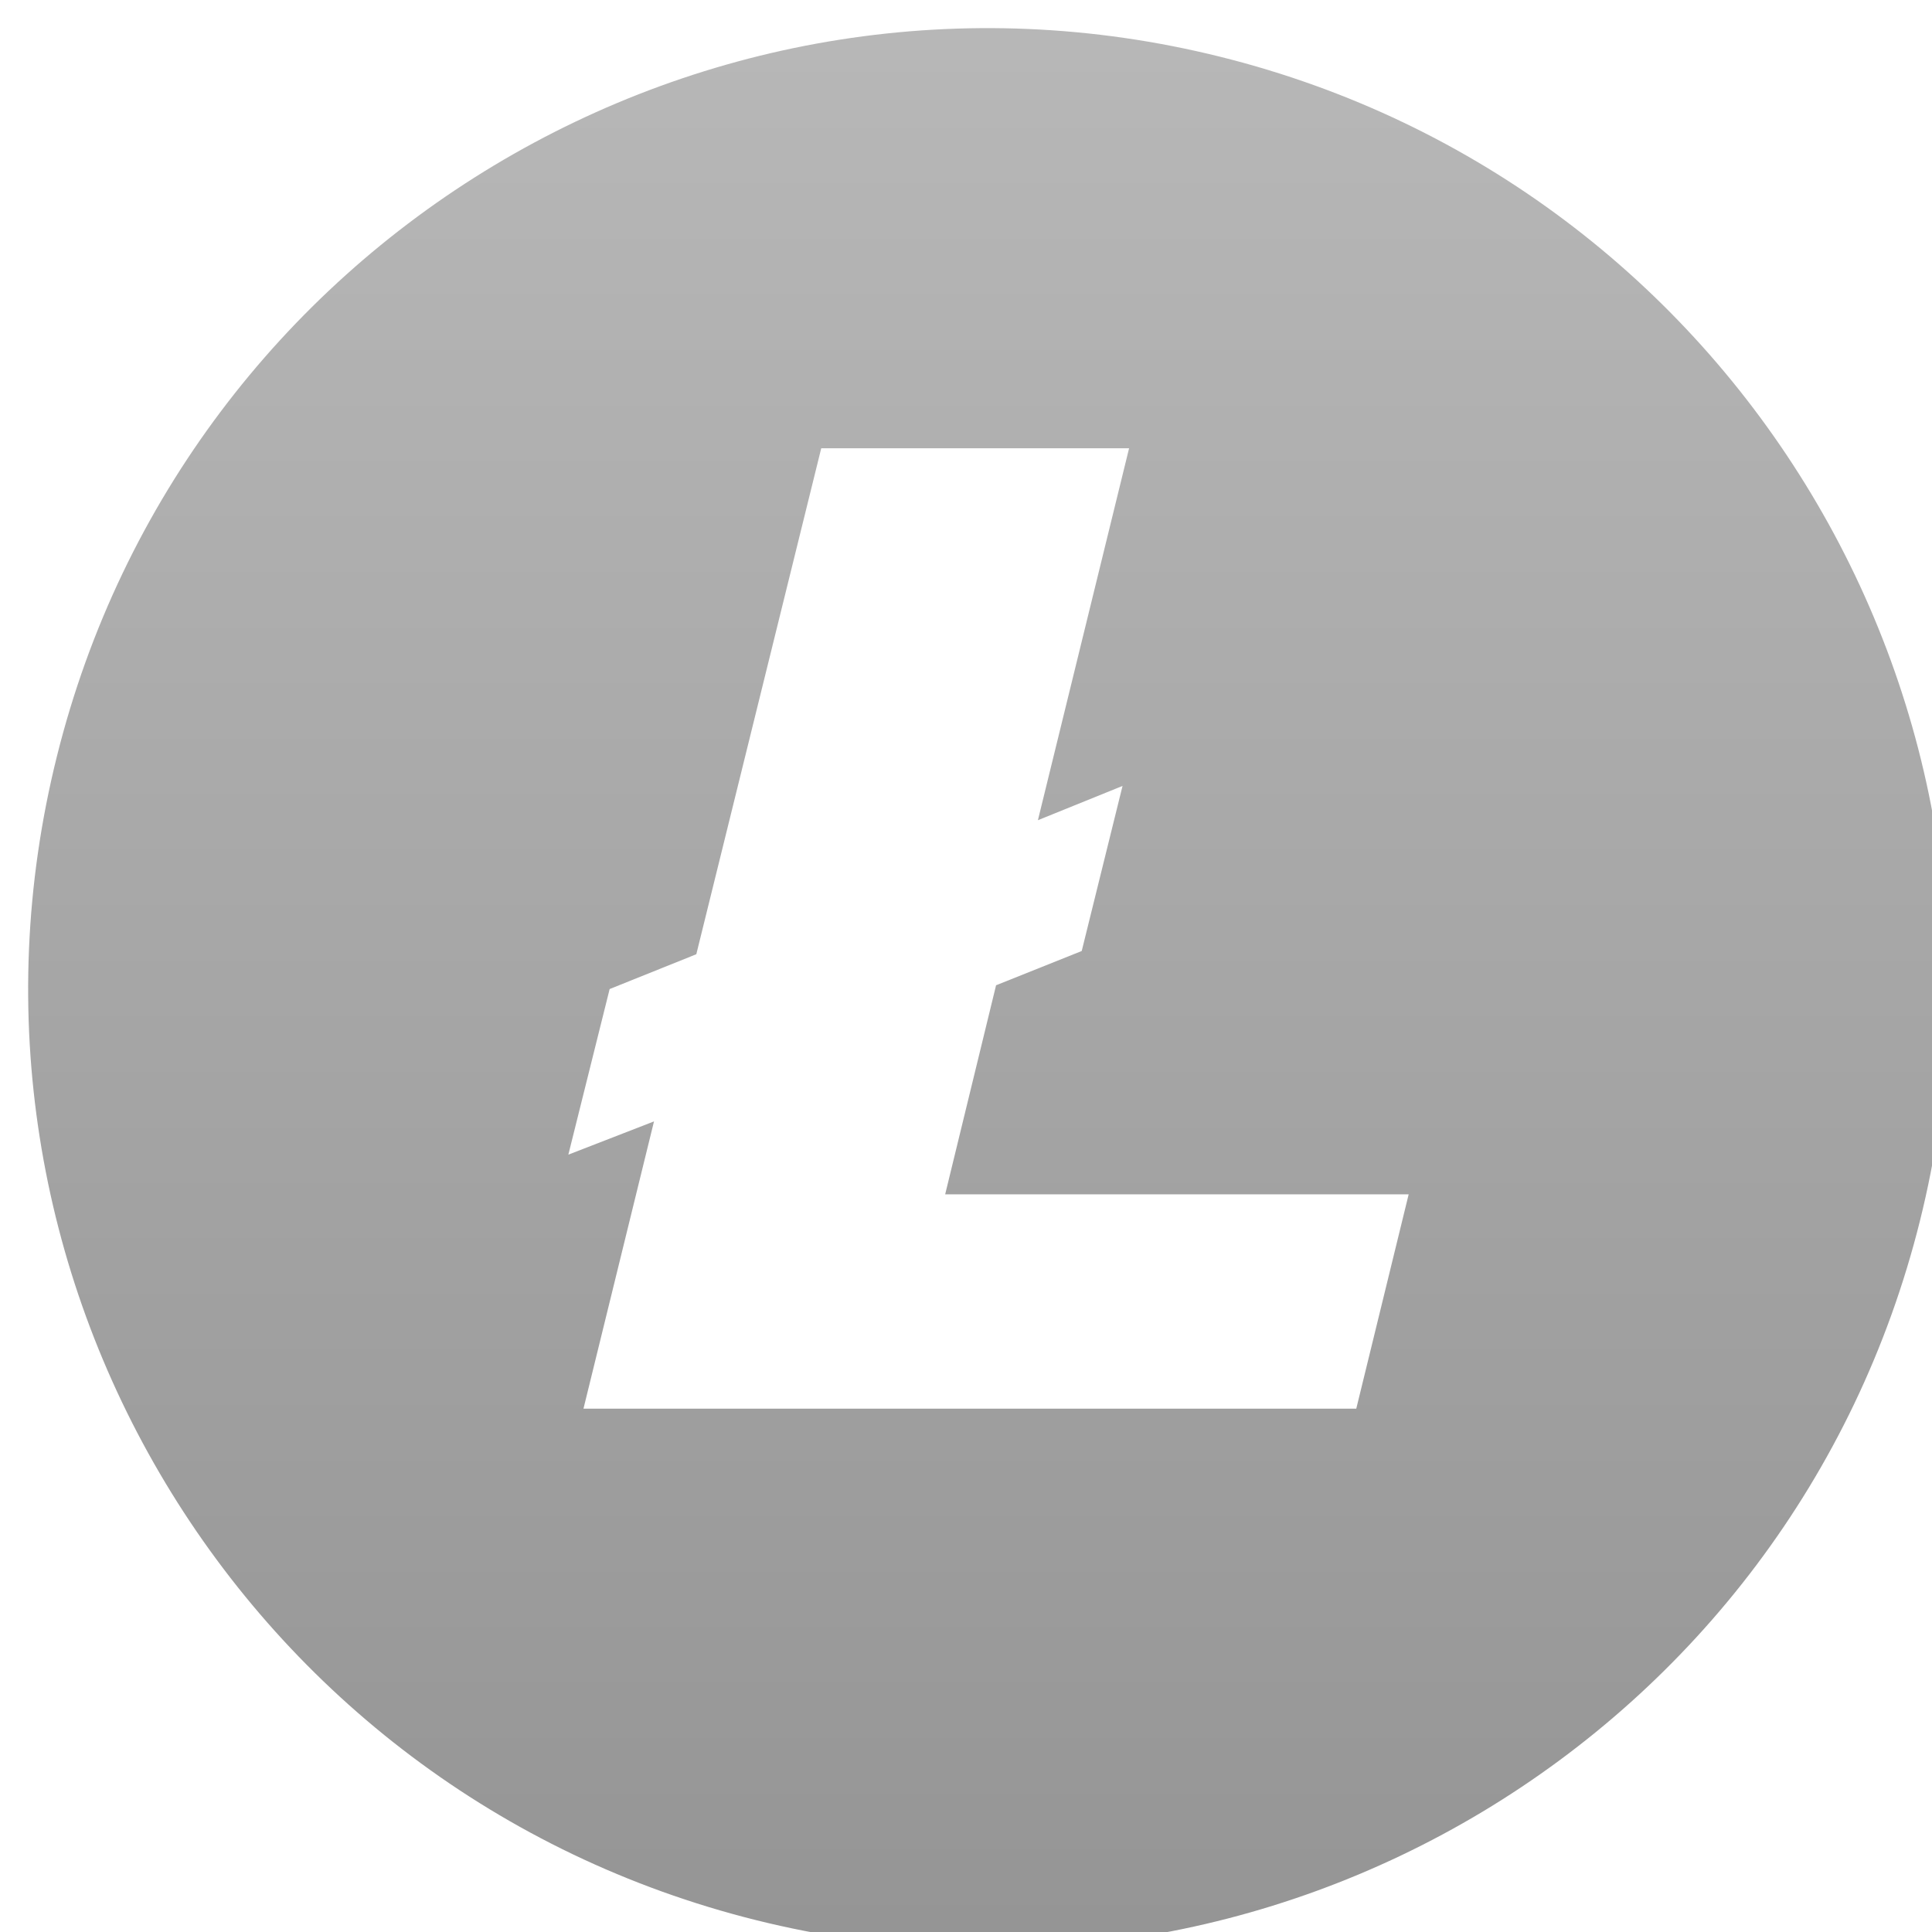 <?xml version="1.0" encoding="UTF-8"?>

<svg xmlns="http://www.w3.org/2000/svg" version="1.1" width="48px" height="48px" viewBox="-0.015 -0.015 1.03 1.03"
    preserveAspectRatio="xMidYMid">

    <defs>
        <filter id="coin-shadow">
            <feGaussianBlur in="SourceAlpha" result="blur-out" stdDeviation="0.5" />
            <feMerge>
                <feMergeNode />
                <feMergeNode in="SourceGraphic" />
            </feMerge>
        </filter>
        <filter id="symbol-shadow">
            <feGaussianBlur in="SourceAlpha" result="blur-out" stdDeviation="1.3" />
            <feMerge>
                <feMergeNode />
                <feMergeNode in="SourceGraphic" />
            </feMerge>
        </filter>
        <linearGradient id="coin-gradient" x1="0%" y1="0%" x2="0%" y2="100%">
            <stop offset="0%" style="stop-color:#b9b9b9" />
            <stop offset="100%" style="stop-color:#939393" />
        </linearGradient>
    </defs>

    <g transform="scale(0.016)">
        <path id="coin"
            d="m 63.036,39.741 c -4.274,17.143 -21.637,27.576 -38.782,23.301 -17.138,-4.274 -27.571,-21.638 -23.295,-38.78 4.272,-17.145 21.635,-27.579 38.775,-23.305 17.144,4.274 27.576,21.64 23.302,38.784 z"
            style="fill:url(#coin-gradient)" filter="url(#coin-shadow)" />
        <path id="symbol"
            d="M 10.427 18.214 9 18.768 9.688 16.009 11.132 15.429 13.213 7 18.342 7 16.823 13.196 18.233 12.625 17.553 15.375 16.126 15.946 15.278 19.429 23 19.429 22.127 23 9.252 23z"
            style="fill:#ffffff" filter="url(#symbol-shadow)"
            transform="matrix(2,0,0,2,0,0)" />
    </g>

</svg>
